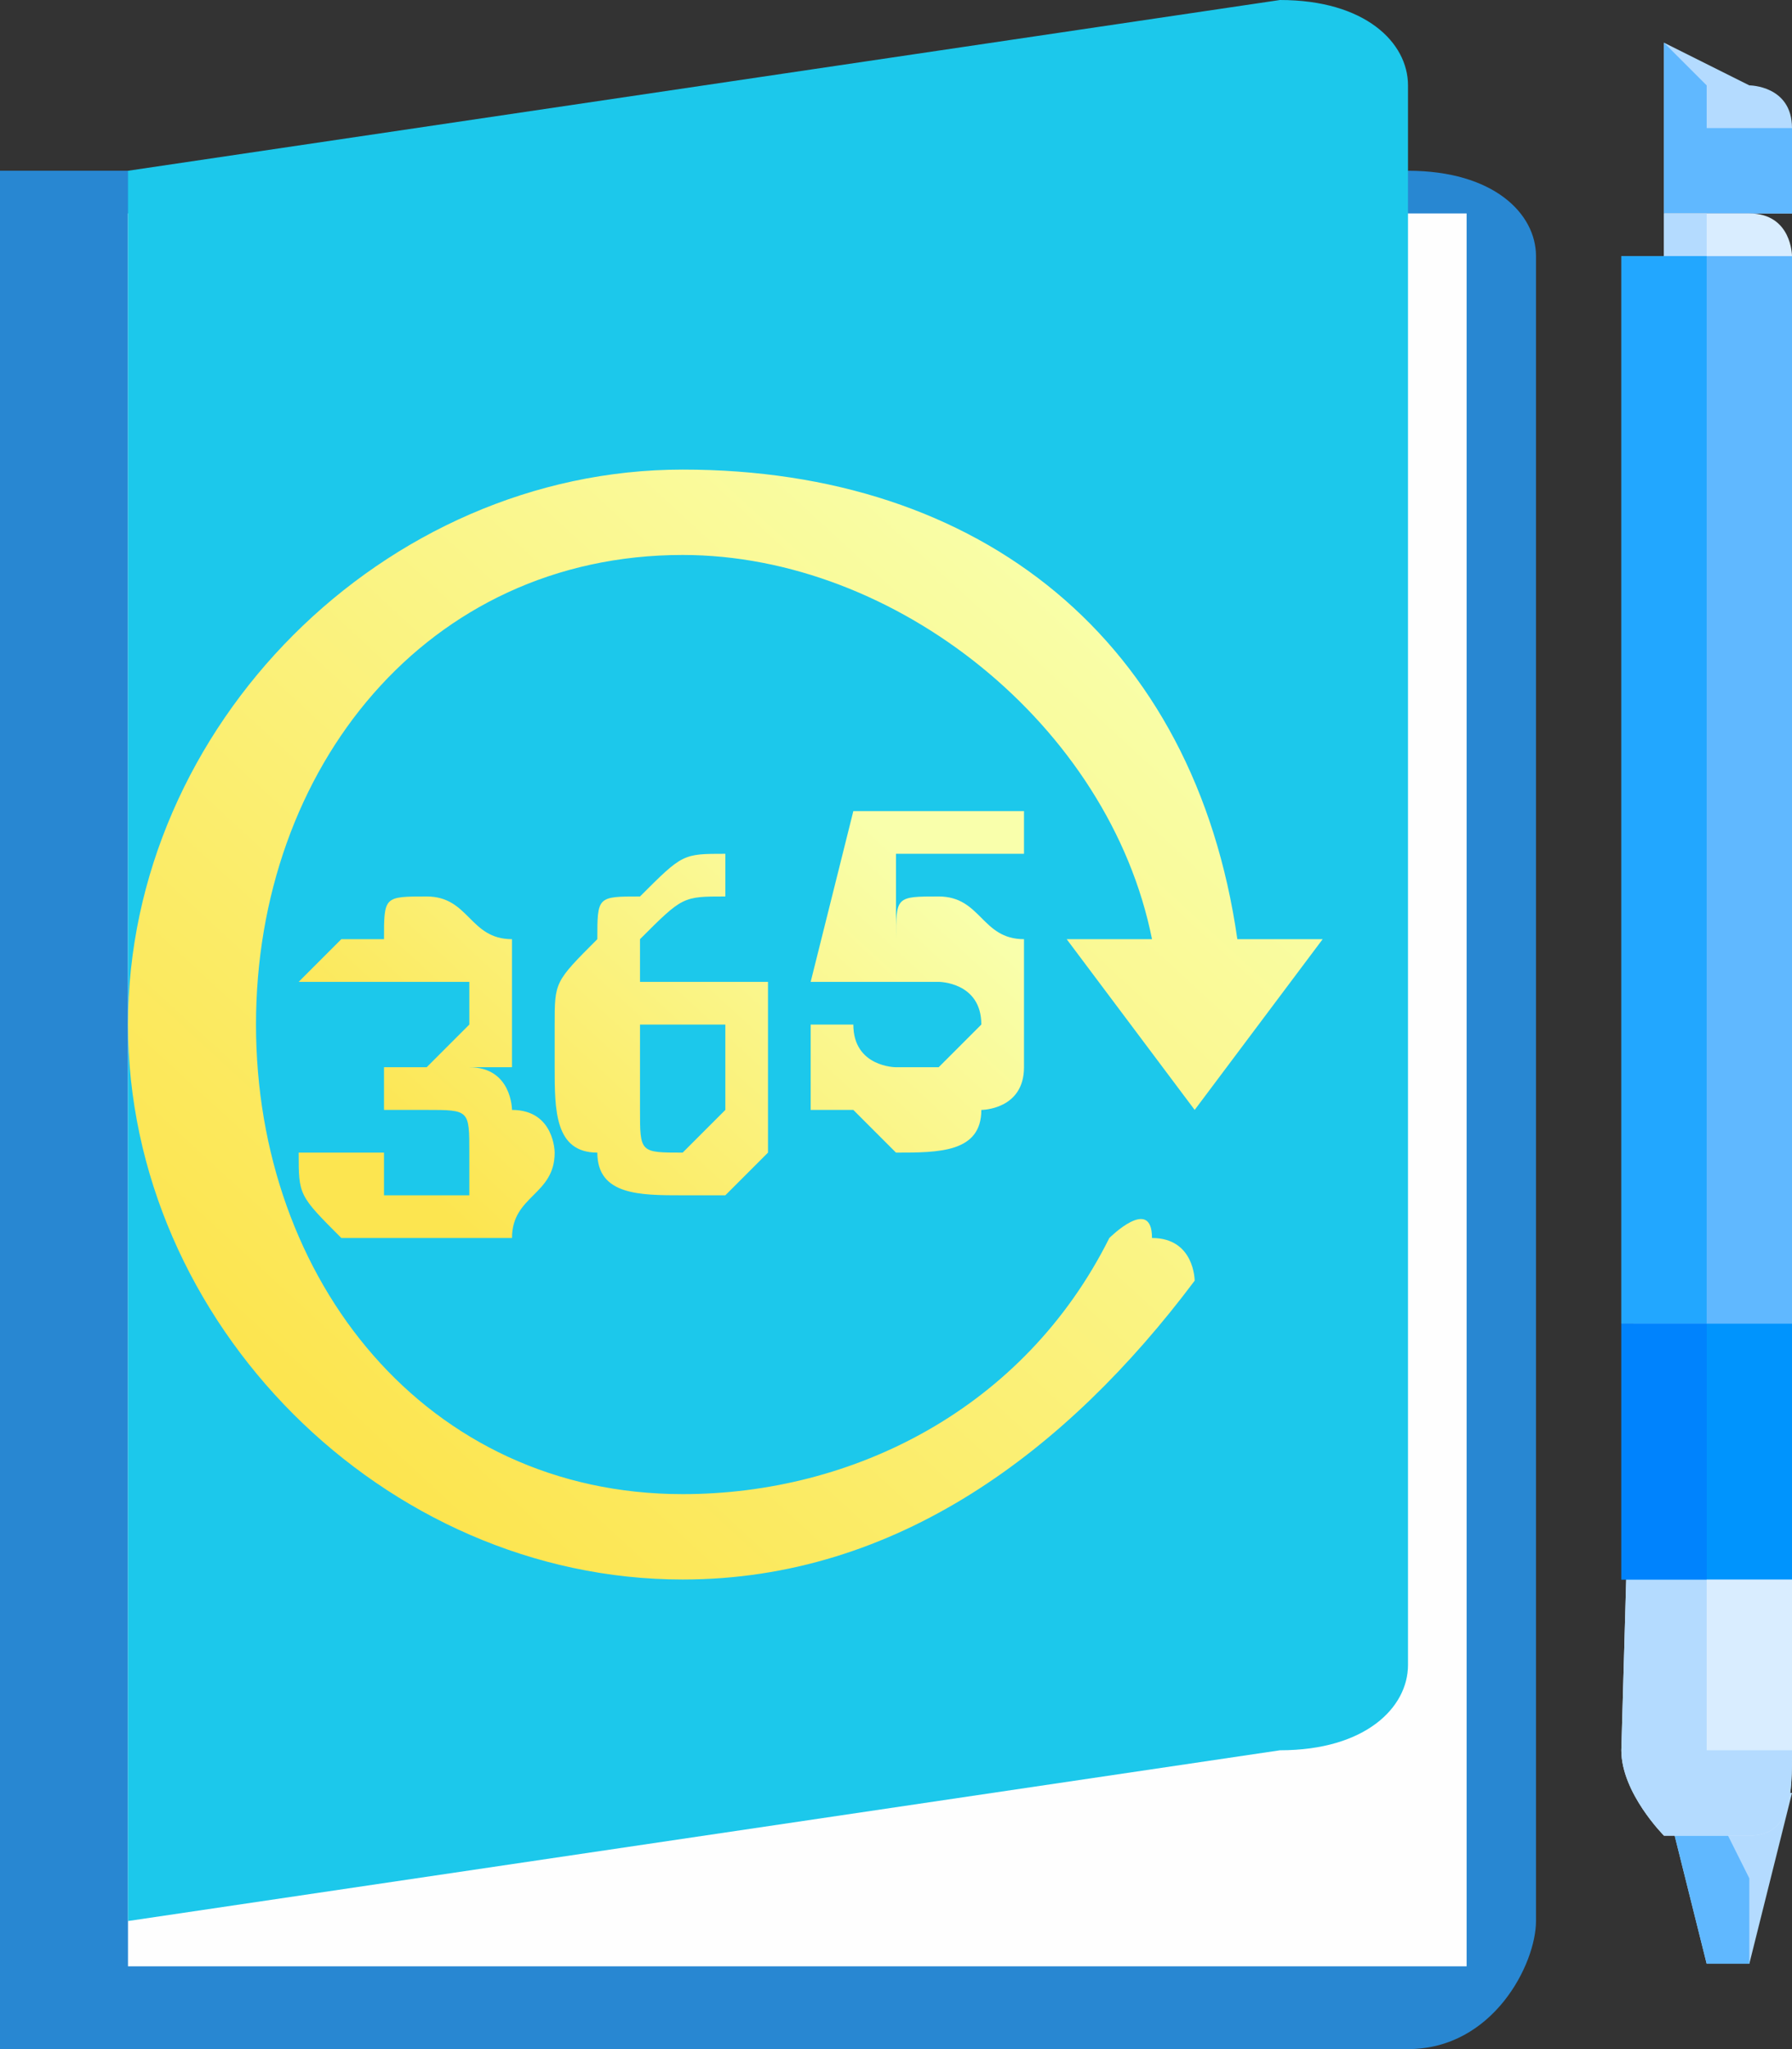 <?xml version="1.0" encoding="UTF-8"?>
<!DOCTYPE svg PUBLIC "-//W3C//DTD SVG 1.1//EN" "http://www.w3.org/Graphics/SVG/1.1/DTD/svg11.dtd">
<!-- Creator: CorelDRAW X7 -->
<svg xmlns="http://www.w3.org/2000/svg" xml:space="preserve" width="42px" height="48px" version="1.1" style="shape-rendering:geometricPrecision; text-rendering:geometricPrecision; image-rendering:optimizeQuality; fill-rule:evenodd; clip-rule:evenodd"
viewBox="0 0 42 48"
 xmlns:xlink="http://www.w3.org/1999/xlink">
 <rect x="0" y="0" width="42" height="48" fill="#333333" stroke="none"/>
 <defs>
  <style type="text/css">
   <![CDATA[
    .fil1 {fill:#FEFEFE}
    .fil3 {fill:black}
    .fil2 {fill:#1CC8EB}
    .fil0 {fill:#2887D2}
    .fil8 {fill:#0083FD;fill-rule:nonzero}
    .fil7 {fill:#0094FD;fill-rule:nonzero}
    .fil9 {fill:#22A7FF;fill-rule:nonzero}
    .fil5 {fill:#60B8FF;fill-rule:nonzero}
    .fil4 {fill:#B4DBFF;fill-rule:nonzero}
    .fil6 {fill:#D9EDFF;fill-rule:nonzero}
    .fil10 {fill:url(#id0);fill-rule:nonzero}
    .fil11 {fill:url(#id1);fill-rule:nonzero}
   ]]>
  </style>
  <linearGradient id="id0" gradientUnits="userSpaceOnUse" x1="11.088" y1="29.035" x2="20.246" y2="19.073">
   <stop offset="0" style="stop-opacity:1; stop-color:#FCE550"/>
   <stop offset="1" style="stop-opacity:1; stop-color:#F9FFAB"/>
  </linearGradient>
  <linearGradient id="id1" gradientUnits="userSpaceOnUse" xlink:href="#id0" x1="8.27" y1="33.797" x2="26.487" y2="13.982">
  </linearGradient>
 </defs>
 <g id="Layer_x0020_1">
  <g id="_789141456">
   <g>
    <g>
     <path class="fil0" d="M3 48l30 0c2,0 3,-2 3,-3l0 -39c0,-1 -1,-2 -3,-2l-30 0 0 0 -3 0 0 44 3 0z"/>
     <rect class="fil1" x="3" y="5" width="31.374" height="41.061"/>
     <path class="fil2" d="M3 4l27 -4c2,0 3,1 3,2l0 37c0,1 -1,2 -3,2l-27 4 0 -41z"/>
     <g>
      <path class="fil3" d="M40 45l0 0c0,0 0,0 0,1l0 1 0 1c0,-1 0,-1 0,-1l0 -1c0,-1 0,-1 0,-1z"/>
      <path class="fil4" d="M41 46c-1,0 -1,0 -1,0l0 0c0,0 0,0 0,0l-1 -4c0,0 0,0 0,0l2 0c0,0 1,0 1,0l-1 4z"/>
      <path class="fil5" d="M41 44l-1 -2 -1 0c0,0 0,0 0,0l1 4c0,0 0,0 0,0l0 0c0,0 0,0 1,0 0,-1 0,-1 0,-1 0,-1 0,0 0,-1z"/>
      <path class="fil4" d="M41 5l-2 0c0,0 0,0 0,0l0 -2c0,-1 0,-2 0,-2l2 1c0,0 1,0 1,1l0 2c0,0 -1,0 -1,0z"/>
      <path class="fil5" d="M41 3c0,0 0,0 0,0 0,0 -1,0 -1,0l0 -1 -1 -1c0,0 0,1 0,2l0 2c0,0 0,0 0,0l2 0c0,0 1,0 1,0l0 -2 -1 0z"/>
      <path class="fil6" d="M41 43l-2 0c0,0 -1,-1 -1,-2l1 -35c0,0 0,-1 0,-1l2 0c1,0 1,1 1,1l0 35c0,1 0,2 -1,2z"/>
      <path class="fil4" d="M40 41c0,0 0,-1 0,-2l0 -34 -1 0c0,0 0,1 0,1l-1 35c0,1 1,2 1,2l2 0c1,0 1,-1 1,-2l0 0 -2 0z"/>
      <polygon class="fil7" points="38,31 42,31 42,37 38,37 "/>
      <polygon class="fil8" points="38,37 38,31 40,31 40,37 "/>
      <polygon class="fil5" points="38,6 42,6 42,31 38,31 "/>
      <polygon class="fil9" points="38,6 38,31 38,31 40,31 40,6 "/>
     </g>
    </g>
    <path class="fil10" d="M9 25l1 0c0,0 0,0 1,-1 0,0 0,0 0,0 0,-1 0,-1 0,-1 -1,0 -1,0 -1,0 0,0 -1,0 -1,0 0,0 0,0 0,0l-2 0c0,0 0,0 1,-1 0,0 0,0 1,0 0,-1 0,-1 1,-1 1,0 1,1 2,1 0,0 0,1 0,2 0,0 0,0 0,1 0,0 0,0 -1,0 1,0 1,1 1,1 1,0 1,1 1,1 0,1 -1,1 -1,2 -1,0 -1,0 -2,0 -1,0 -2,0 -2,0 -1,-1 -1,-1 -1,-2l2 0c0,0 0,1 0,1 0,0 1,0 1,0 0,0 1,0 1,0 0,0 0,-1 0,-1 0,-1 0,-1 -1,-1l-1 0 0 -1zm8 -5l0 1 0 0c-1,0 -1,0 -2,1 0,0 0,1 0,1 0,0 1,0 1,0 1,0 1,0 2,0 0,1 0,2 0,2 0,1 0,1 0,2 0,0 0,0 -1,1 0,0 -1,0 -1,0 -1,0 -2,0 -2,-1 -1,0 -1,-1 -1,-2l0 -1c0,-1 0,-1 1,-2 0,-1 0,-1 1,-1 1,-1 1,-1 2,-1l0 0zm-1 4c0,0 -1,0 -1,0 0,0 0,0 0,1l0 0c0,1 0,1 0,1 0,1 0,1 1,1 0,0 0,0 1,-1 0,0 0,0 0,-1 0,0 0,0 0,-1 -1,0 -1,0 -1,0zm3 -1l1 -4 4 0 0 1 -3 0 0 2c0,-1 0,-1 1,-1 1,0 1,1 2,1 0,1 0,1 0,2 0,1 0,1 0,1 0,1 -1,1 -1,1 0,1 -1,1 -2,1 0,0 0,0 -1,-1 0,0 -1,0 -1,0 0,-1 0,-1 0,-2l1 0c0,1 1,1 1,1 0,0 0,0 0,0 1,0 1,0 1,0 0,0 1,-1 1,-1 0,-1 -1,-1 -1,-1 0,0 0,0 -1,0 0,0 0,0 -1,0l0 0 -1 0z"/>
   </g>
   <path class="fil11" d="M31 22c0,0 0,0 0,0l-2 0c-1,-7 -6,-11 -13,-11 -7,0 -13,6 -13,13 0,7 6,13 13,13 5,0 9,-3 12,-7 0,0 0,-1 -1,-1 0,-1 -1,0 -1,0 -2,4 -6,6 -10,6 -6,0 -10,-5 -10,-11 0,-6 4,-11 10,-11 5,0 10,4 11,9l-2 0c0,0 0,0 -1,0 0,0 0,0 1,0l3 4c0,0 0,0 0,0 0,0 0,0 0,0l3 -4c1,0 1,0 0,0z"/>
  </g>
 </g>
</svg>
